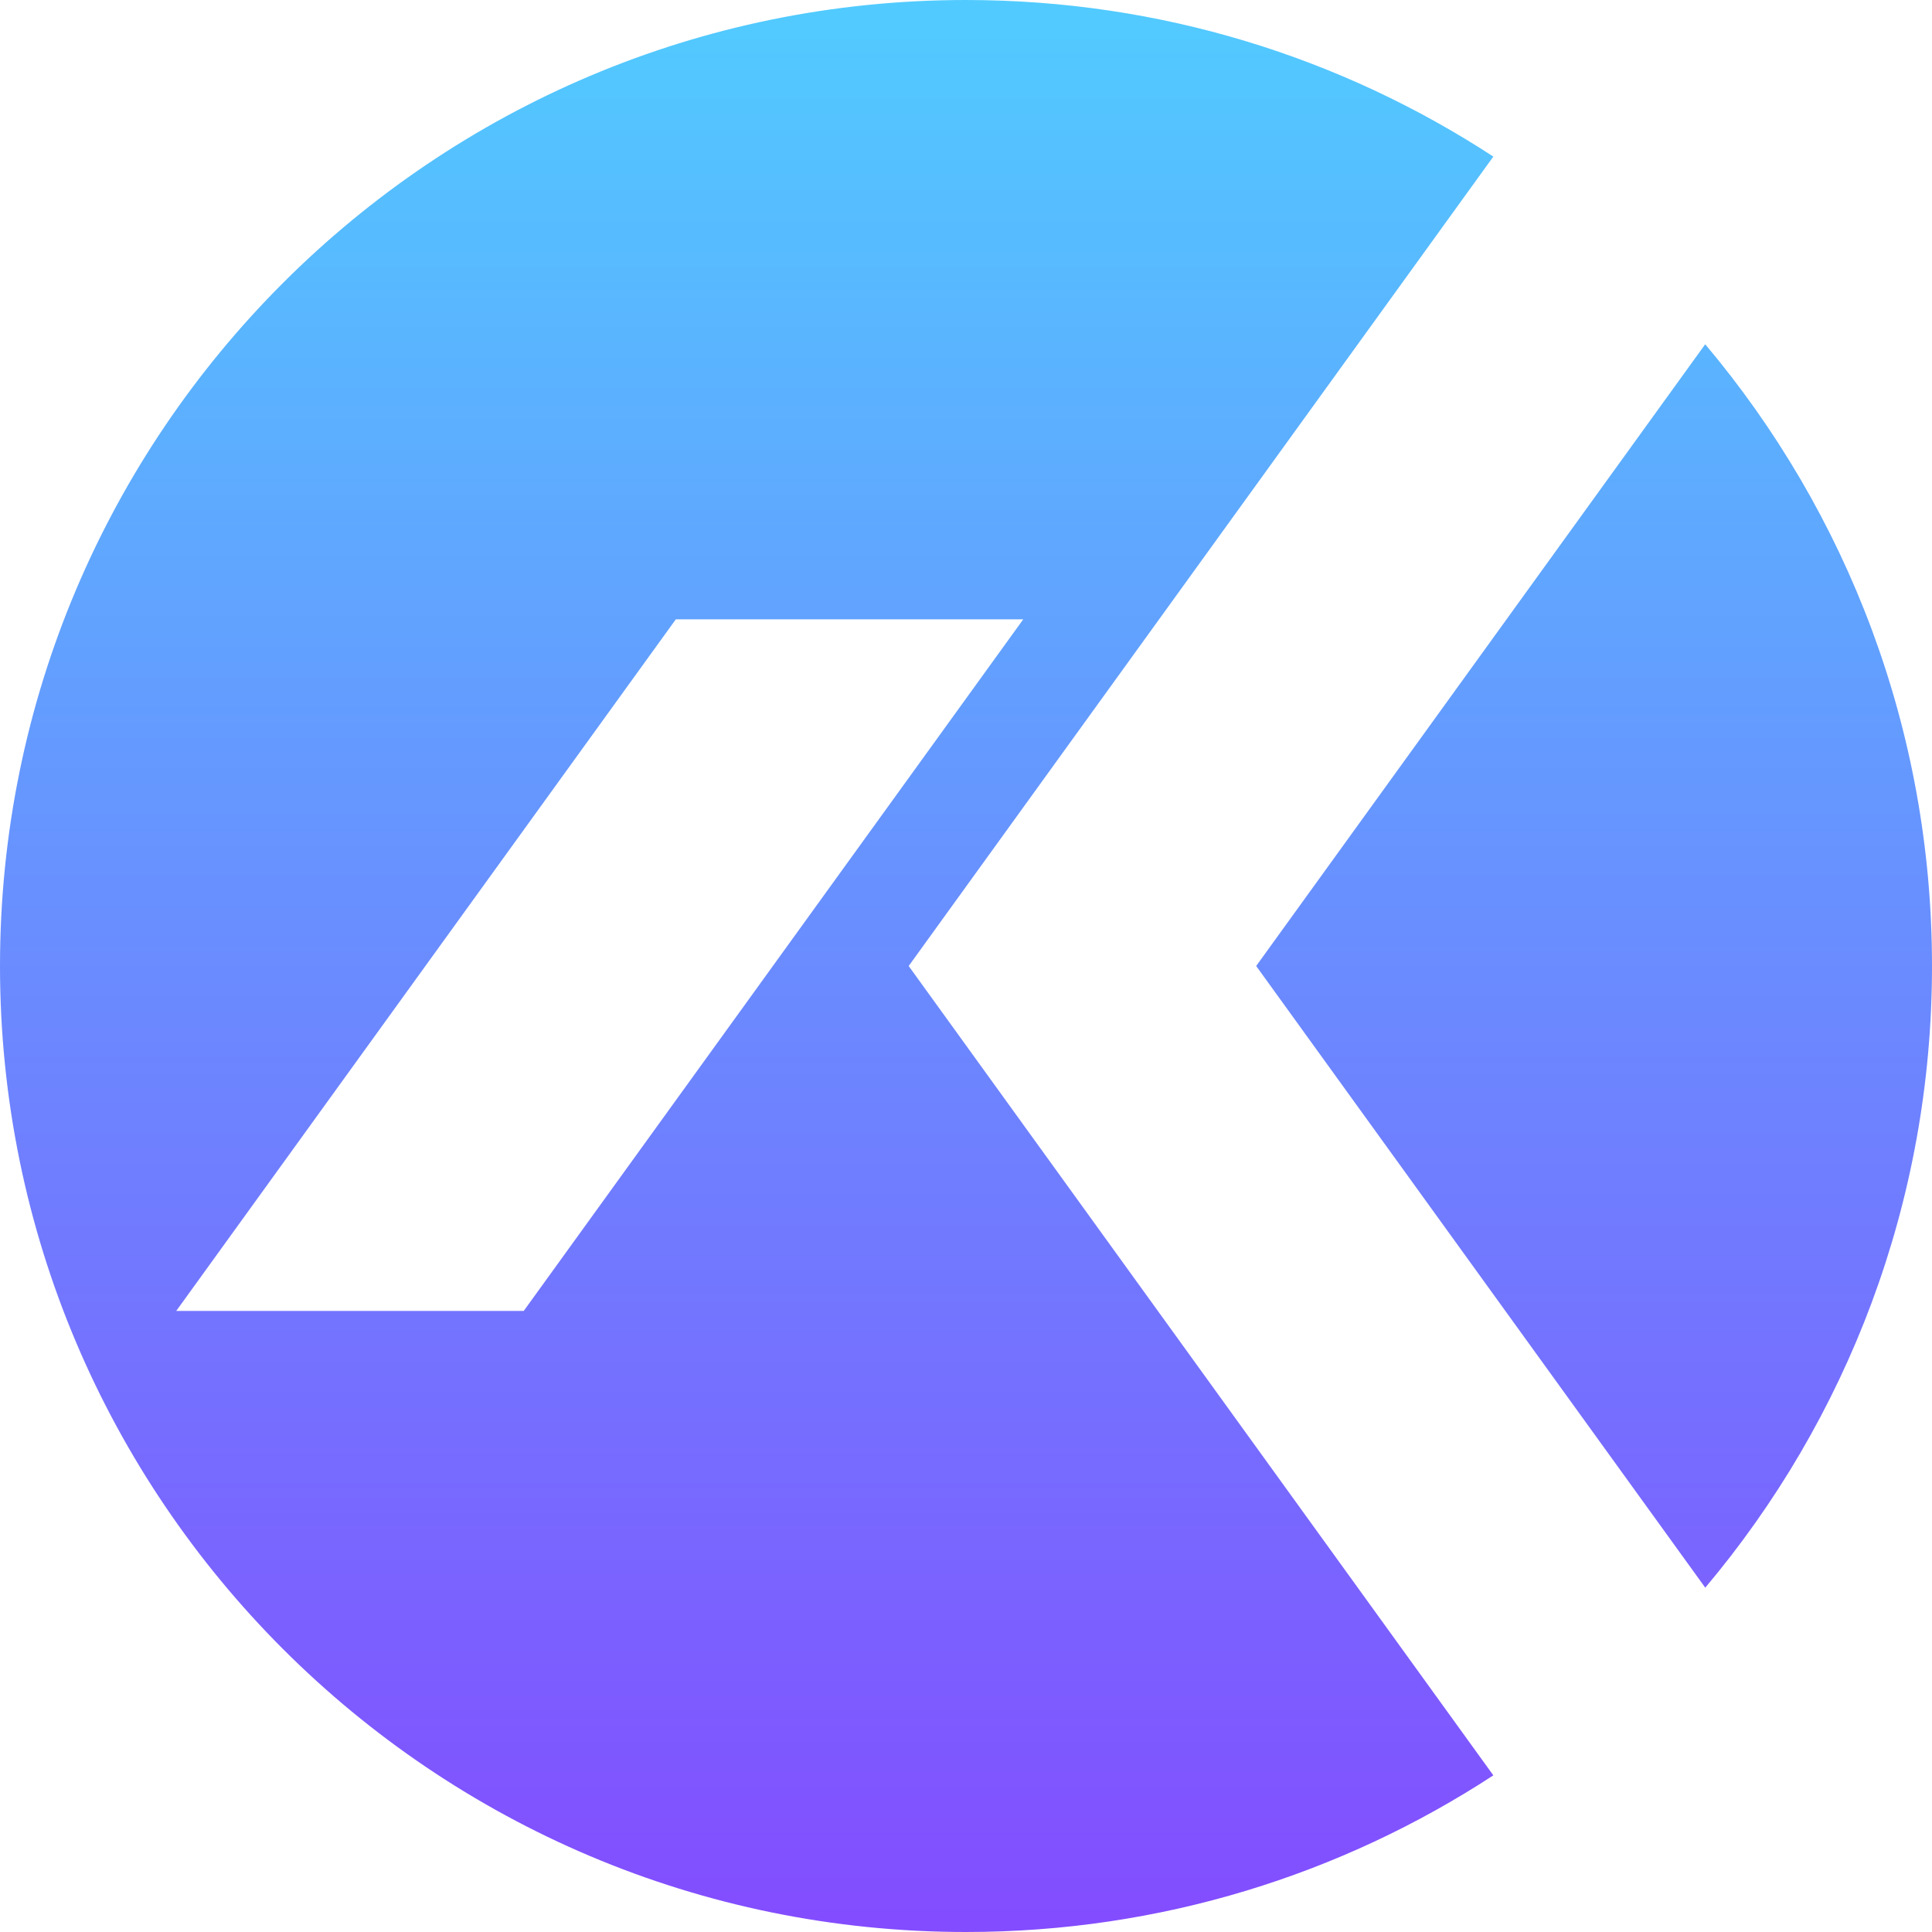 <svg width="36" height="36" viewBox="0 0 36 36" fill="none" xmlns="http://www.w3.org/2000/svg">
<path fill-rule="evenodd" clip-rule="evenodd" d="M18 0C21.626 0 25.001 1.073 27.826 2.918L16.932 18L27.826 33.081C25.001 34.927 21.626 36 18 36C8.061 36 0 27.939 0 18C0 8.06 8.061 0 18 0ZM31.774 6.415C34.411 9.546 36 13.587 36 18C36 22.412 34.411 26.453 31.775 29.584L23.407 18L31.774 6.415ZM19.067 11.54H12.593L3.284 24.427H9.759L19.067 11.54Z" fill="url(#paint0_linear_2116_4189)"/>
<defs>
<linearGradient id="paint0_linear_2116_4189" x1="18" y1="0" x2="18" y2="36" gradientUnits="userSpaceOnUse">
<stop stop-color="#51CBFF"/>
<stop offset="1" stop-color="#834CFF"/>
</linearGradient>
</defs>
</svg>
